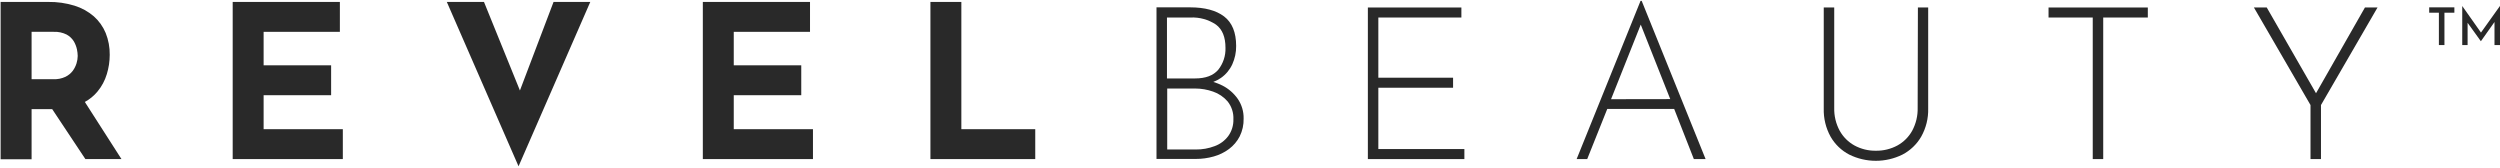 <svg width="922" height="62" viewBox="0 0 922 62" fill="currentColor" xmlns="http://www.w3.org/2000/svg">
    <g clip-path="url(#clip0_329_2641)">
        <path
            d="M35.931 33.79C37.513 31.896 38.691 29.699 39.395 27.334C40.103 25.038 40.463 22.648 40.465 20.244C40.51 17.483 40.005 14.739 38.978 12.175C38.004 9.823 36.51 7.721 34.608 6.028C32.528 4.241 30.102 2.901 27.481 2.093C24.34 1.128 21.066 0.663 17.78 0.715H0.227V58.741H11.651V40.245H19.249L31.489 58.668H44.798L31.289 37.598C33.062 36.632 34.637 35.34 35.931 33.79ZM11.651 11.74H19.829C21.48 11.665 23.122 12.014 24.598 12.755C25.685 13.351 26.598 14.219 27.246 15.276C27.776 16.197 28.161 17.194 28.388 18.232C28.55 19.026 28.641 19.833 28.66 20.643C28.646 21.566 28.5 22.482 28.225 23.363C27.912 24.366 27.434 25.31 26.81 26.156C26.088 27.09 25.157 27.842 24.09 28.35C22.733 28.973 21.249 29.271 19.757 29.22H11.651V11.74Z"
            fill="#292929" />
        <path
            d="M97.221 35.114H122.117V24.089H97.221V11.74H125.345V0.715H85.815V58.668H126.433V47.643H97.221V35.114Z"
            fill="#292929" />
        <path d="M191.748 33.373L178.493 0.715H164.784L191.24 61.334L217.696 0.715H204.151L191.748 33.373Z"
            fill="#292929" />
        <path
            d="M270.609 35.114H295.505V24.089H270.609V11.74H298.733V0.715H259.203V58.668H299.821V47.643H270.609V35.114Z"
            fill="#292929" />
        <path d="M354.546 0.715H343.141V58.668H381.8V47.643H354.546V0.715Z" fill="#292929" />
        <path
            d="M450.814 31.541C449.738 31 448.615 30.556 447.46 30.218C448.45 29.838 449.393 29.345 450.27 28.749C452.097 27.474 453.55 25.734 454.477 23.708C455.437 21.584 455.92 19.275 455.891 16.944C455.891 11.964 454.411 8.337 451.449 6.064C448.475 3.816 444.286 2.71 438.883 2.71H426.516V58.614H441.022C443.254 58.621 445.476 58.316 447.623 57.707C449.656 57.142 451.567 56.208 453.262 54.951C454.908 53.722 456.254 52.134 457.197 50.309C458.21 48.266 458.708 46.006 458.648 43.727C458.706 41.142 457.952 38.605 456.49 36.473C455.032 34.388 453.083 32.694 450.814 31.541ZM430.378 6.463H439.046C442.382 6.298 445.683 7.214 448.457 9.074C450.802 10.815 451.969 13.68 451.957 17.669C452.05 20.576 451.112 23.421 449.309 25.702C447.496 27.842 444.685 28.93 440.696 28.93H430.378V6.463ZM452.99 50.164C451.713 51.877 449.96 53.176 447.949 53.899C445.737 54.739 443.388 55.157 441.022 55.132H430.469V32.647H440.787C443.042 32.648 445.28 33.035 447.405 33.79C449.478 34.503 451.324 35.755 452.754 37.416C454.236 39.281 454.99 41.62 454.876 43.999C454.943 46.205 454.28 48.372 452.99 50.164Z"
            fill="#292929" />
        <path
            d="M508.332 32.357H535.894V28.658H508.332V6.463H538.959V2.764H504.47V58.668H540.065V54.969H508.332V32.357Z"
            fill="#292929" />
        <path
            d="M605.035 0.316L581.462 58.668H585.361L592.759 40.173H617.438L624.691 58.668H629.025L605.452 0.316H605.035ZM594.155 36.582L605.108 9.074L615.988 36.546L594.155 36.582Z"
            fill="#292929" />
        <path
            d="M707.233 39.774C707.308 42.712 706.614 45.618 705.22 48.206C703.956 50.495 702.07 52.381 699.78 53.645C697.331 54.967 694.584 55.635 691.802 55.586C689.049 55.631 686.331 54.962 683.914 53.645C681.627 52.377 679.743 50.492 678.474 48.206C677.08 45.618 676.386 42.712 676.461 39.774V2.764H672.599V40.009C672.492 43.636 673.363 47.225 675.119 50.4C676.733 53.222 679.125 55.52 682.01 57.018C685.058 58.522 688.412 59.303 691.811 59.303C695.21 59.303 698.563 58.522 701.612 57.018C704.503 55.515 706.906 53.219 708.538 50.4C710.321 47.233 711.211 43.642 711.113 40.009V2.764H707.323L707.233 39.774Z"
            fill="#292929" />
        <path d="M755.503 6.463H771.804V58.668H775.667V6.463H792.113V2.764H755.503V6.463Z" fill="#292929" />
        <path
            d="M854.146 34.388L835.977 2.764H831.244L852.115 38.74V58.668H855.978V38.74L876.831 2.764H872.189L854.146 34.388Z"
            fill="#292929" />
        <path d="M895.888 4.686H899.461V16.618H901.51V4.686H905.173V2.71H895.888V4.686Z" fill="#292929" />
        <path
            d="M921.964 2.238L914.983 12.012L908.092 2.238H908.074V16.618H910.05V8.404L914.928 15.185H914.964L919.969 8.113V16.618H922V2.238H921.964Z"
            fill="#292929" />
    </g>
    <defs>
        <clipPath id="clip0_329_2641">
            <rect width="921.7" height="61.017" fill="white" transform="translate(0.3 0.316)" />
        </clipPath>
    </defs>
</svg>